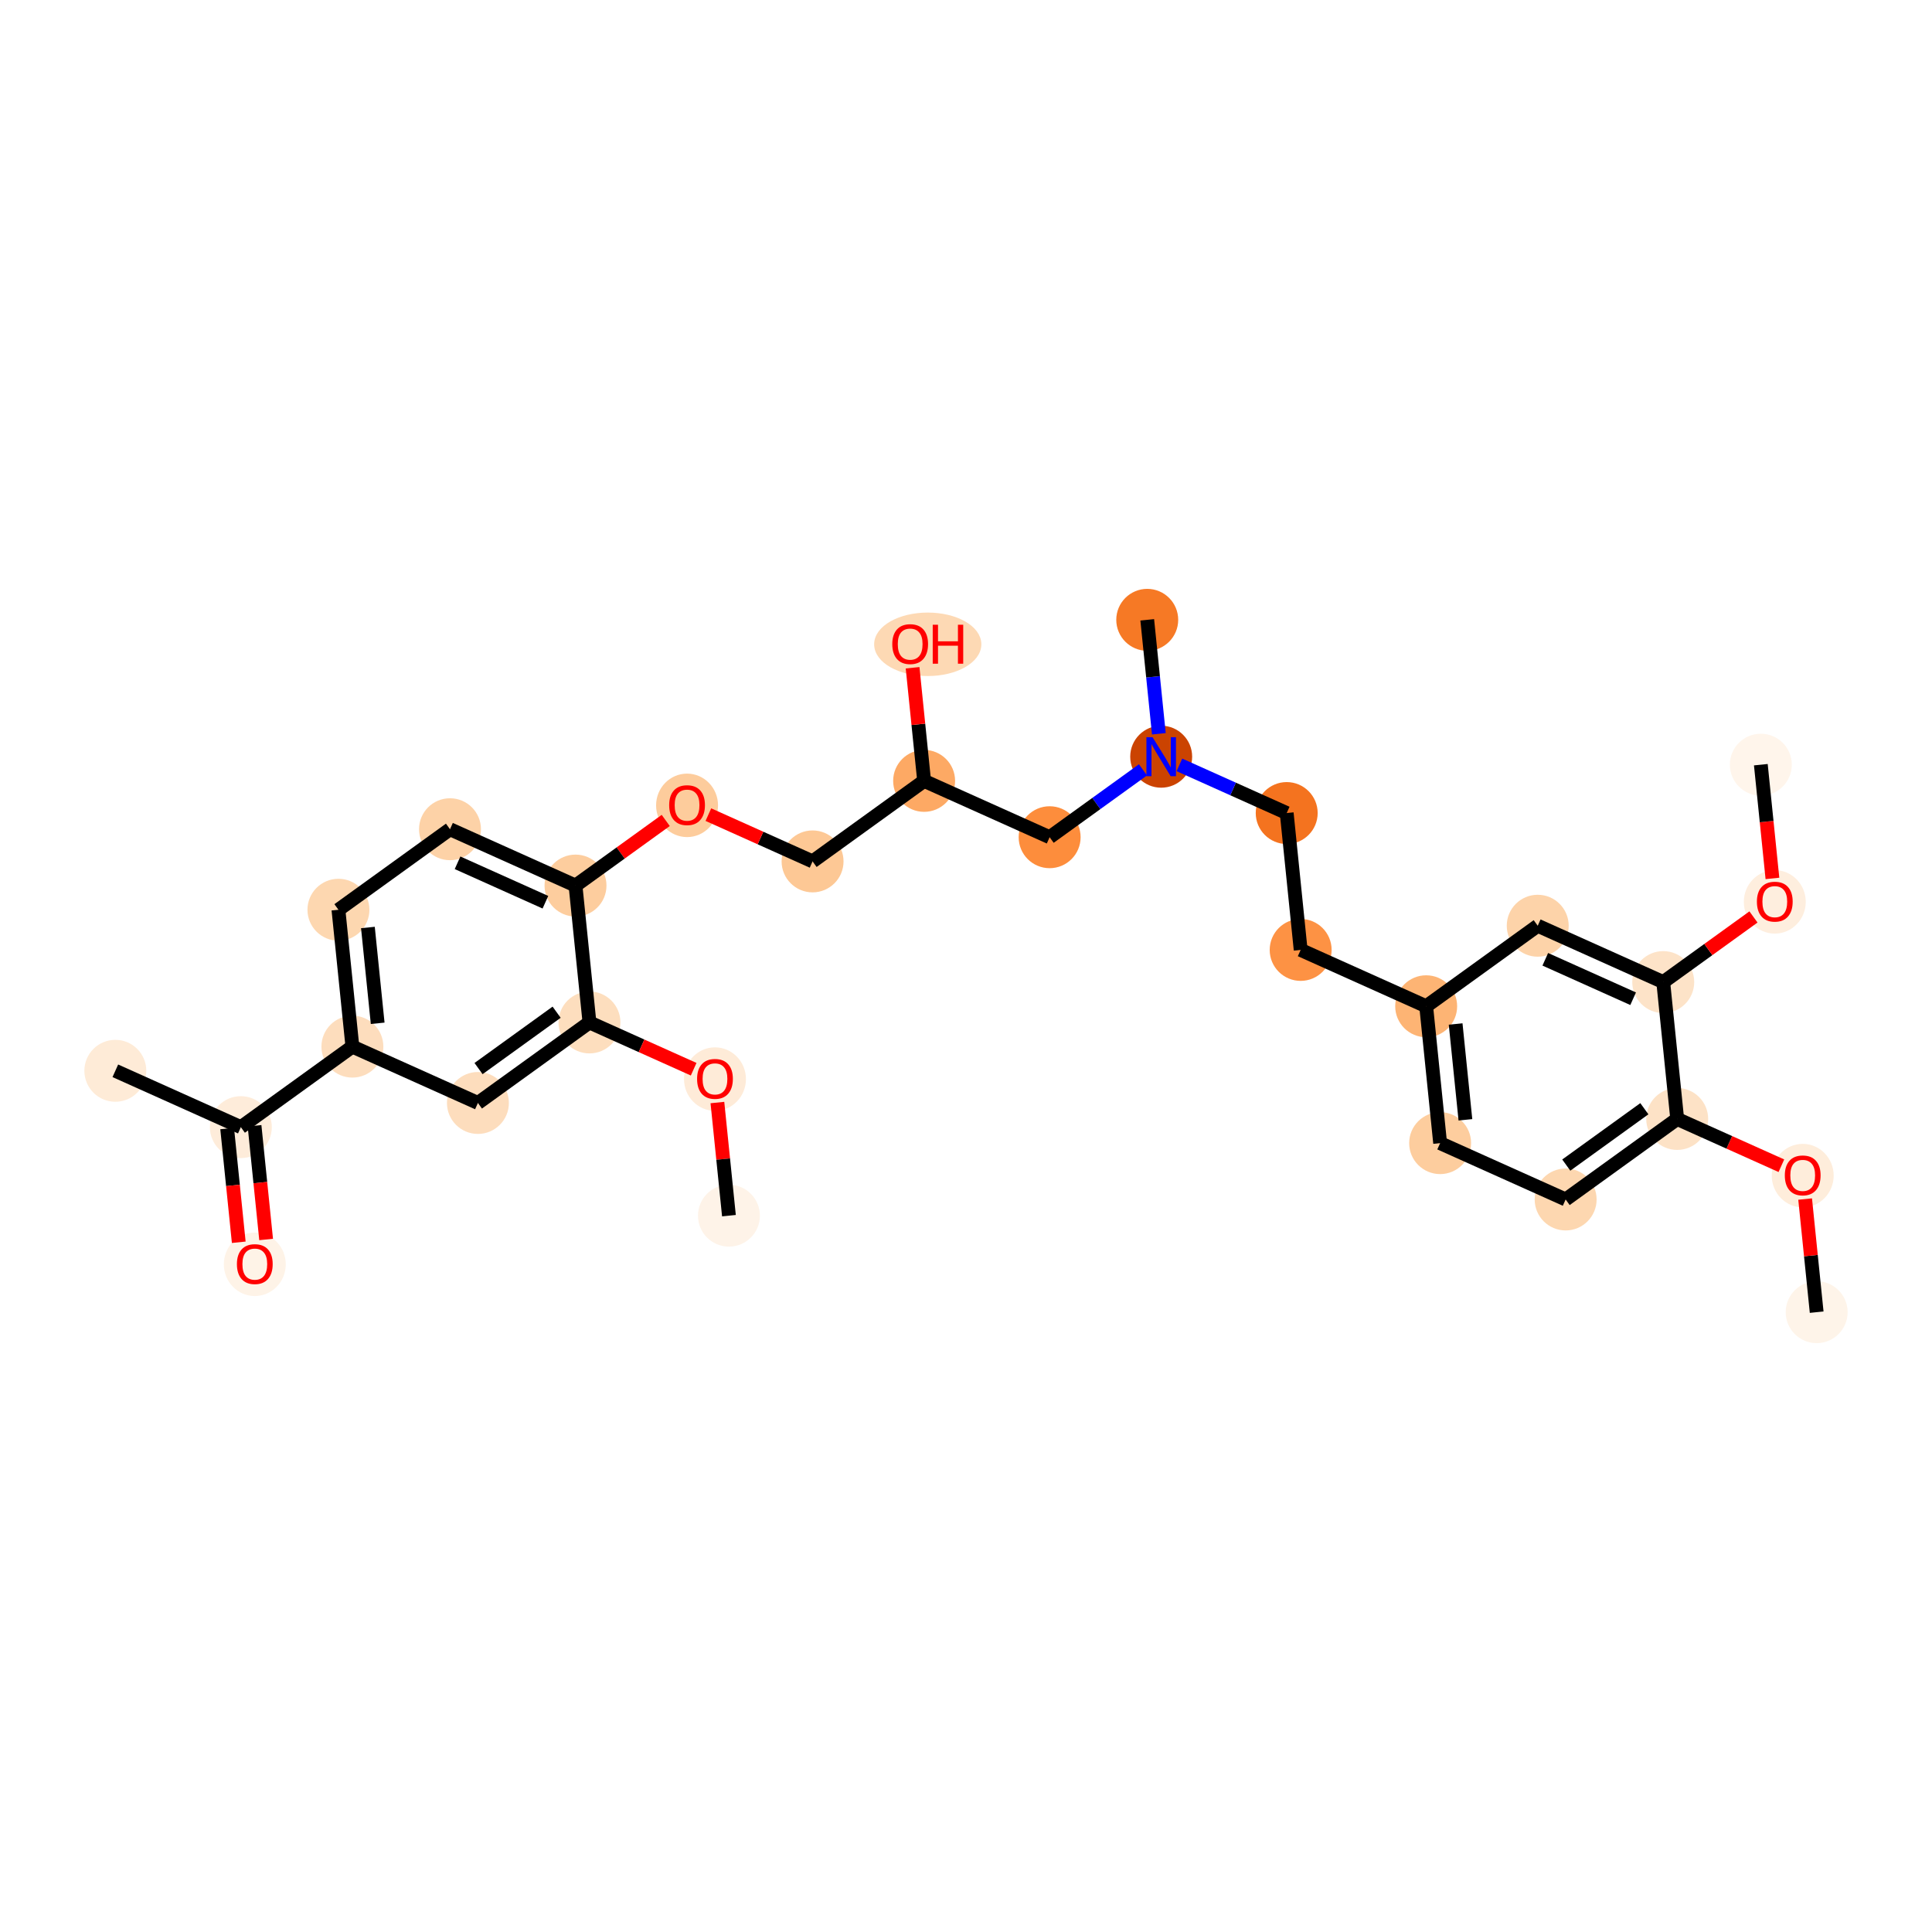 <?xml version='1.0' encoding='iso-8859-1'?>
<svg version='1.1' baseProfile='full'
              xmlns='http://www.w3.org/2000/svg'
                      xmlns:rdkit='http://www.rdkit.org/xml'
                      xmlns:xlink='http://www.w3.org/1999/xlink'
                  xml:space='preserve'
width='280px' height='280px' viewBox='0 0 280 280'>
<!-- END OF HEADER -->
<rect style='opacity:1.0;fill:#FFFFFF;stroke:none' width='280' height='280' x='0' y='0'> </rect>
<ellipse cx='263.285' cy='190.17' rx='3.988' ry='3.988'  style='fill:#FEF4E9;fill-rule:evenodd;stroke:#FEF4E9;stroke-width:1.0px;stroke-linecap:butt;stroke-linejoin:miter;stroke-opacity:1' />
<ellipse cx='261.262' cy='170.377' rx='3.988' ry='4.1'  style='fill:#FEEDDB;fill-rule:evenodd;stroke:#FEEDDB;stroke-width:1.0px;stroke-linecap:butt;stroke-linejoin:miter;stroke-opacity:1' />
<ellipse cx='243.072' cy='162.167' rx='3.988' ry='3.988'  style='fill:#FDE2C6;fill-rule:evenodd;stroke:#FDE2C6;stroke-width:1.0px;stroke-linecap:butt;stroke-linejoin:miter;stroke-opacity:1' />
<ellipse cx='226.905' cy='173.837' rx='3.988' ry='3.988'  style='fill:#FDD7B0;fill-rule:evenodd;stroke:#FDD7B0;stroke-width:1.0px;stroke-linecap:butt;stroke-linejoin:miter;stroke-opacity:1' />
<ellipse cx='208.715' cy='165.671' rx='3.988' ry='3.988'  style='fill:#FDCD9E;fill-rule:evenodd;stroke:#FDCD9E;stroke-width:1.0px;stroke-linecap:butt;stroke-linejoin:miter;stroke-opacity:1' />
<ellipse cx='206.692' cy='145.835' rx='3.988' ry='3.988'  style='fill:#FDB474;fill-rule:evenodd;stroke:#FDB474;stroke-width:1.0px;stroke-linecap:butt;stroke-linejoin:miter;stroke-opacity:1' />
<ellipse cx='188.502' cy='137.669' rx='3.988' ry='3.988'  style='fill:#FD9244;fill-rule:evenodd;stroke:#FD9244;stroke-width:1.0px;stroke-linecap:butt;stroke-linejoin:miter;stroke-opacity:1' />
<ellipse cx='186.479' cy='117.833' rx='3.988' ry='3.988'  style='fill:#F4731F;fill-rule:evenodd;stroke:#F4731F;stroke-width:1.0px;stroke-linecap:butt;stroke-linejoin:miter;stroke-opacity:1' />
<ellipse cx='168.288' cy='109.666' rx='3.988' ry='3.993'  style='fill:#CB4301;fill-rule:evenodd;stroke:#CB4301;stroke-width:1.0px;stroke-linecap:butt;stroke-linejoin:miter;stroke-opacity:1' />
<ellipse cx='166.266' cy='89.83' rx='3.988' ry='3.988'  style='fill:#F67925;fill-rule:evenodd;stroke:#F67925;stroke-width:1.0px;stroke-linecap:butt;stroke-linejoin:miter;stroke-opacity:1' />
<ellipse cx='152.121' cy='121.336' rx='3.988' ry='3.988'  style='fill:#FD8D3C;fill-rule:evenodd;stroke:#FD8D3C;stroke-width:1.0px;stroke-linecap:butt;stroke-linejoin:miter;stroke-opacity:1' />
<ellipse cx='133.931' cy='113.17' rx='3.988' ry='3.988'  style='fill:#FDA964;fill-rule:evenodd;stroke:#FDA964;stroke-width:1.0px;stroke-linecap:butt;stroke-linejoin:miter;stroke-opacity:1' />
<ellipse cx='134.456' cy='93.378' rx='7.269' ry='4.1'  style='fill:#FDD9B4;fill-rule:evenodd;stroke:#FDD9B4;stroke-width:1.0px;stroke-linecap:butt;stroke-linejoin:miter;stroke-opacity:1' />
<ellipse cx='117.764' cy='124.84' rx='3.988' ry='3.988'  style='fill:#FDC895;fill-rule:evenodd;stroke:#FDC895;stroke-width:1.0px;stroke-linecap:butt;stroke-linejoin:miter;stroke-opacity:1' />
<ellipse cx='99.574' cy='116.718' rx='3.988' ry='4.1'  style='fill:#FDCC9C;fill-rule:evenodd;stroke:#FDCC9C;stroke-width:1.0px;stroke-linecap:butt;stroke-linejoin:miter;stroke-opacity:1' />
<ellipse cx='83.407' cy='128.344' rx='3.988' ry='3.988'  style='fill:#FDCD9E;fill-rule:evenodd;stroke:#FDCD9E;stroke-width:1.0px;stroke-linecap:butt;stroke-linejoin:miter;stroke-opacity:1' />
<ellipse cx='65.217' cy='120.178' rx='3.988' ry='3.988'  style='fill:#FDD2A7;fill-rule:evenodd;stroke:#FDD2A7;stroke-width:1.0px;stroke-linecap:butt;stroke-linejoin:miter;stroke-opacity:1' />
<ellipse cx='49.049' cy='131.848' rx='3.988' ry='3.988'  style='fill:#FDD7B0;fill-rule:evenodd;stroke:#FDD7B0;stroke-width:1.0px;stroke-linecap:butt;stroke-linejoin:miter;stroke-opacity:1' />
<ellipse cx='51.072' cy='151.684' rx='3.988' ry='3.988'  style='fill:#FDDDBD;fill-rule:evenodd;stroke:#FDDDBD;stroke-width:1.0px;stroke-linecap:butt;stroke-linejoin:miter;stroke-opacity:1' />
<ellipse cx='34.905' cy='163.354' rx='3.988' ry='3.988'  style='fill:#FEECDA;fill-rule:evenodd;stroke:#FEECDA;stroke-width:1.0px;stroke-linecap:butt;stroke-linejoin:miter;stroke-opacity:1' />
<ellipse cx='16.715' cy='155.188' rx='3.988' ry='3.988'  style='fill:#FEEBD7;fill-rule:evenodd;stroke:#FEEBD7;stroke-width:1.0px;stroke-linecap:butt;stroke-linejoin:miter;stroke-opacity:1' />
<ellipse cx='36.928' cy='183.234' rx='3.988' ry='4.1'  style='fill:#FEF3E7;fill-rule:evenodd;stroke:#FEF3E7;stroke-width:1.0px;stroke-linecap:butt;stroke-linejoin:miter;stroke-opacity:1' />
<ellipse cx='69.263' cy='159.85' rx='3.988' ry='3.988'  style='fill:#FDDDBD;fill-rule:evenodd;stroke:#FDDDBD;stroke-width:1.0px;stroke-linecap:butt;stroke-linejoin:miter;stroke-opacity:1' />
<ellipse cx='85.43' cy='148.18' rx='3.988' ry='3.988'  style='fill:#FDDEBE;fill-rule:evenodd;stroke:#FDDEBE;stroke-width:1.0px;stroke-linecap:butt;stroke-linejoin:miter;stroke-opacity:1' />
<ellipse cx='103.62' cy='156.39' rx='3.988' ry='4.1'  style='fill:#FEEBD8;fill-rule:evenodd;stroke:#FEEBD8;stroke-width:1.0px;stroke-linecap:butt;stroke-linejoin:miter;stroke-opacity:1' />
<ellipse cx='105.643' cy='176.183' rx='3.988' ry='3.988'  style='fill:#FEF3E8;fill-rule:evenodd;stroke:#FEF3E8;stroke-width:1.0px;stroke-linecap:butt;stroke-linejoin:miter;stroke-opacity:1' />
<ellipse cx='222.859' cy='134.165' rx='3.988' ry='3.988'  style='fill:#FDD3A9;fill-rule:evenodd;stroke:#FDD3A9;stroke-width:1.0px;stroke-linecap:butt;stroke-linejoin:miter;stroke-opacity:1' />
<ellipse cx='241.049' cy='142.331' rx='3.988' ry='3.988'  style='fill:#FDE3C8;fill-rule:evenodd;stroke:#FDE3C8;stroke-width:1.0px;stroke-linecap:butt;stroke-linejoin:miter;stroke-opacity:1' />
<ellipse cx='257.216' cy='130.705' rx='3.988' ry='4.1'  style='fill:#FEEEDE;fill-rule:evenodd;stroke:#FEEEDE;stroke-width:1.0px;stroke-linecap:butt;stroke-linejoin:miter;stroke-opacity:1' />
<ellipse cx='255.193' cy='110.825' rx='3.988' ry='3.988'  style='fill:#FFF5EB;fill-rule:evenodd;stroke:#FFF5EB;stroke-width:1.0px;stroke-linecap:butt;stroke-linejoin:miter;stroke-opacity:1' />
<path class='bond-0 atom-0 atom-1' d='M 263.285,190.17 L 262.449,181.972' style='fill:none;fill-rule:evenodd;stroke:#000000;stroke-width:2.0px;stroke-linecap:butt;stroke-linejoin:miter;stroke-opacity:1' />
<path class='bond-0 atom-0 atom-1' d='M 262.449,181.972 L 261.613,173.775' style='fill:none;fill-rule:evenodd;stroke:#FF0000;stroke-width:2.0px;stroke-linecap:butt;stroke-linejoin:miter;stroke-opacity:1' />
<path class='bond-1 atom-1 atom-2' d='M 258.171,168.946 L 250.622,165.557' style='fill:none;fill-rule:evenodd;stroke:#FF0000;stroke-width:2.0px;stroke-linecap:butt;stroke-linejoin:miter;stroke-opacity:1' />
<path class='bond-1 atom-1 atom-2' d='M 250.622,165.557 L 243.072,162.167' style='fill:none;fill-rule:evenodd;stroke:#000000;stroke-width:2.0px;stroke-linecap:butt;stroke-linejoin:miter;stroke-opacity:1' />
<path class='bond-2 atom-2 atom-3' d='M 243.072,162.167 L 226.905,173.837' style='fill:none;fill-rule:evenodd;stroke:#000000;stroke-width:2.0px;stroke-linecap:butt;stroke-linejoin:miter;stroke-opacity:1' />
<path class='bond-2 atom-2 atom-3' d='M 238.313,160.684 L 226.996,168.853' style='fill:none;fill-rule:evenodd;stroke:#000000;stroke-width:2.0px;stroke-linecap:butt;stroke-linejoin:miter;stroke-opacity:1' />
<path class='bond-29 atom-27 atom-2' d='M 241.049,142.331 L 243.072,162.167' style='fill:none;fill-rule:evenodd;stroke:#000000;stroke-width:2.0px;stroke-linecap:butt;stroke-linejoin:miter;stroke-opacity:1' />
<path class='bond-3 atom-3 atom-4' d='M 226.905,173.837 L 208.715,165.671' style='fill:none;fill-rule:evenodd;stroke:#000000;stroke-width:2.0px;stroke-linecap:butt;stroke-linejoin:miter;stroke-opacity:1' />
<path class='bond-4 atom-4 atom-5' d='M 208.715,165.671 L 206.692,145.835' style='fill:none;fill-rule:evenodd;stroke:#000000;stroke-width:2.0px;stroke-linecap:butt;stroke-linejoin:miter;stroke-opacity:1' />
<path class='bond-4 atom-4 atom-5' d='M 212.378,162.291 L 210.962,148.406' style='fill:none;fill-rule:evenodd;stroke:#000000;stroke-width:2.0px;stroke-linecap:butt;stroke-linejoin:miter;stroke-opacity:1' />
<path class='bond-5 atom-5 atom-6' d='M 206.692,145.835 L 188.502,137.669' style='fill:none;fill-rule:evenodd;stroke:#000000;stroke-width:2.0px;stroke-linecap:butt;stroke-linejoin:miter;stroke-opacity:1' />
<path class='bond-25 atom-5 atom-26' d='M 206.692,145.835 L 222.859,134.165' style='fill:none;fill-rule:evenodd;stroke:#000000;stroke-width:2.0px;stroke-linecap:butt;stroke-linejoin:miter;stroke-opacity:1' />
<path class='bond-6 atom-6 atom-7' d='M 188.502,137.669 L 186.479,117.833' style='fill:none;fill-rule:evenodd;stroke:#000000;stroke-width:2.0px;stroke-linecap:butt;stroke-linejoin:miter;stroke-opacity:1' />
<path class='bond-7 atom-7 atom-8' d='M 186.479,117.833 L 178.704,114.342' style='fill:none;fill-rule:evenodd;stroke:#000000;stroke-width:2.0px;stroke-linecap:butt;stroke-linejoin:miter;stroke-opacity:1' />
<path class='bond-7 atom-7 atom-8' d='M 178.704,114.342 L 170.928,110.852' style='fill:none;fill-rule:evenodd;stroke:#0000FF;stroke-width:2.0px;stroke-linecap:butt;stroke-linejoin:miter;stroke-opacity:1' />
<path class='bond-8 atom-8 atom-9' d='M 167.95,106.345 L 167.108,98.087' style='fill:none;fill-rule:evenodd;stroke:#0000FF;stroke-width:2.0px;stroke-linecap:butt;stroke-linejoin:miter;stroke-opacity:1' />
<path class='bond-8 atom-8 atom-9' d='M 167.108,98.087 L 166.266,89.83' style='fill:none;fill-rule:evenodd;stroke:#000000;stroke-width:2.0px;stroke-linecap:butt;stroke-linejoin:miter;stroke-opacity:1' />
<path class='bond-9 atom-8 atom-10' d='M 165.649,111.572 L 158.885,116.454' style='fill:none;fill-rule:evenodd;stroke:#0000FF;stroke-width:2.0px;stroke-linecap:butt;stroke-linejoin:miter;stroke-opacity:1' />
<path class='bond-9 atom-8 atom-10' d='M 158.885,116.454 L 152.121,121.336' style='fill:none;fill-rule:evenodd;stroke:#000000;stroke-width:2.0px;stroke-linecap:butt;stroke-linejoin:miter;stroke-opacity:1' />
<path class='bond-10 atom-10 atom-11' d='M 152.121,121.336 L 133.931,113.17' style='fill:none;fill-rule:evenodd;stroke:#000000;stroke-width:2.0px;stroke-linecap:butt;stroke-linejoin:miter;stroke-opacity:1' />
<path class='bond-11 atom-11 atom-12' d='M 133.931,113.17 L 133.095,104.973' style='fill:none;fill-rule:evenodd;stroke:#000000;stroke-width:2.0px;stroke-linecap:butt;stroke-linejoin:miter;stroke-opacity:1' />
<path class='bond-11 atom-11 atom-12' d='M 133.095,104.973 L 132.259,96.776' style='fill:none;fill-rule:evenodd;stroke:#FF0000;stroke-width:2.0px;stroke-linecap:butt;stroke-linejoin:miter;stroke-opacity:1' />
<path class='bond-12 atom-11 atom-13' d='M 133.931,113.17 L 117.764,124.84' style='fill:none;fill-rule:evenodd;stroke:#000000;stroke-width:2.0px;stroke-linecap:butt;stroke-linejoin:miter;stroke-opacity:1' />
<path class='bond-13 atom-13 atom-14' d='M 117.764,124.84 L 110.214,121.451' style='fill:none;fill-rule:evenodd;stroke:#000000;stroke-width:2.0px;stroke-linecap:butt;stroke-linejoin:miter;stroke-opacity:1' />
<path class='bond-13 atom-13 atom-14' d='M 110.214,121.451 L 102.664,118.062' style='fill:none;fill-rule:evenodd;stroke:#FF0000;stroke-width:2.0px;stroke-linecap:butt;stroke-linejoin:miter;stroke-opacity:1' />
<path class='bond-14 atom-14 atom-15' d='M 96.483,118.905 L 89.945,123.625' style='fill:none;fill-rule:evenodd;stroke:#FF0000;stroke-width:2.0px;stroke-linecap:butt;stroke-linejoin:miter;stroke-opacity:1' />
<path class='bond-14 atom-14 atom-15' d='M 89.945,123.625 L 83.407,128.344' style='fill:none;fill-rule:evenodd;stroke:#000000;stroke-width:2.0px;stroke-linecap:butt;stroke-linejoin:miter;stroke-opacity:1' />
<path class='bond-15 atom-15 atom-16' d='M 83.407,128.344 L 65.217,120.178' style='fill:none;fill-rule:evenodd;stroke:#000000;stroke-width:2.0px;stroke-linecap:butt;stroke-linejoin:miter;stroke-opacity:1' />
<path class='bond-15 atom-15 atom-16' d='M 79.045,130.757 L 66.312,125.041' style='fill:none;fill-rule:evenodd;stroke:#000000;stroke-width:2.0px;stroke-linecap:butt;stroke-linejoin:miter;stroke-opacity:1' />
<path class='bond-30 atom-23 atom-15' d='M 85.43,148.18 L 83.407,128.344' style='fill:none;fill-rule:evenodd;stroke:#000000;stroke-width:2.0px;stroke-linecap:butt;stroke-linejoin:miter;stroke-opacity:1' />
<path class='bond-16 atom-16 atom-17' d='M 65.217,120.178 L 49.049,131.848' style='fill:none;fill-rule:evenodd;stroke:#000000;stroke-width:2.0px;stroke-linecap:butt;stroke-linejoin:miter;stroke-opacity:1' />
<path class='bond-17 atom-17 atom-18' d='M 49.049,131.848 L 51.072,151.684' style='fill:none;fill-rule:evenodd;stroke:#000000;stroke-width:2.0px;stroke-linecap:butt;stroke-linejoin:miter;stroke-opacity:1' />
<path class='bond-17 atom-17 atom-18' d='M 53.32,134.419 L 54.736,148.304' style='fill:none;fill-rule:evenodd;stroke:#000000;stroke-width:2.0px;stroke-linecap:butt;stroke-linejoin:miter;stroke-opacity:1' />
<path class='bond-18 atom-18 atom-19' d='M 51.072,151.684 L 34.905,163.354' style='fill:none;fill-rule:evenodd;stroke:#000000;stroke-width:2.0px;stroke-linecap:butt;stroke-linejoin:miter;stroke-opacity:1' />
<path class='bond-21 atom-18 atom-22' d='M 51.072,151.684 L 69.263,159.85' style='fill:none;fill-rule:evenodd;stroke:#000000;stroke-width:2.0px;stroke-linecap:butt;stroke-linejoin:miter;stroke-opacity:1' />
<path class='bond-19 atom-19 atom-20' d='M 34.905,163.354 L 16.715,155.188' style='fill:none;fill-rule:evenodd;stroke:#000000;stroke-width:2.0px;stroke-linecap:butt;stroke-linejoin:miter;stroke-opacity:1' />
<path class='bond-20 atom-19 atom-21' d='M 32.922,163.556 L 33.762,171.798' style='fill:none;fill-rule:evenodd;stroke:#000000;stroke-width:2.0px;stroke-linecap:butt;stroke-linejoin:miter;stroke-opacity:1' />
<path class='bond-20 atom-19 atom-21' d='M 33.762,171.798 L 34.602,180.039' style='fill:none;fill-rule:evenodd;stroke:#FF0000;stroke-width:2.0px;stroke-linecap:butt;stroke-linejoin:miter;stroke-opacity:1' />
<path class='bond-20 atom-19 atom-21' d='M 36.889,163.152 L 37.729,171.393' style='fill:none;fill-rule:evenodd;stroke:#000000;stroke-width:2.0px;stroke-linecap:butt;stroke-linejoin:miter;stroke-opacity:1' />
<path class='bond-20 atom-19 atom-21' d='M 37.729,171.393 L 38.57,179.634' style='fill:none;fill-rule:evenodd;stroke:#FF0000;stroke-width:2.0px;stroke-linecap:butt;stroke-linejoin:miter;stroke-opacity:1' />
<path class='bond-22 atom-22 atom-23' d='M 69.263,159.85 L 85.43,148.18' style='fill:none;fill-rule:evenodd;stroke:#000000;stroke-width:2.0px;stroke-linecap:butt;stroke-linejoin:miter;stroke-opacity:1' />
<path class='bond-22 atom-22 atom-23' d='M 69.354,154.866 L 80.671,146.697' style='fill:none;fill-rule:evenodd;stroke:#000000;stroke-width:2.0px;stroke-linecap:butt;stroke-linejoin:miter;stroke-opacity:1' />
<path class='bond-23 atom-23 atom-24' d='M 85.43,148.18 L 92.979,151.57' style='fill:none;fill-rule:evenodd;stroke:#000000;stroke-width:2.0px;stroke-linecap:butt;stroke-linejoin:miter;stroke-opacity:1' />
<path class='bond-23 atom-23 atom-24' d='M 92.979,151.57 L 100.529,154.959' style='fill:none;fill-rule:evenodd;stroke:#FF0000;stroke-width:2.0px;stroke-linecap:butt;stroke-linejoin:miter;stroke-opacity:1' />
<path class='bond-24 atom-24 atom-25' d='M 103.971,159.788 L 104.807,167.985' style='fill:none;fill-rule:evenodd;stroke:#FF0000;stroke-width:2.0px;stroke-linecap:butt;stroke-linejoin:miter;stroke-opacity:1' />
<path class='bond-24 atom-24 atom-25' d='M 104.807,167.985 L 105.643,176.183' style='fill:none;fill-rule:evenodd;stroke:#000000;stroke-width:2.0px;stroke-linecap:butt;stroke-linejoin:miter;stroke-opacity:1' />
<path class='bond-26 atom-26 atom-27' d='M 222.859,134.165 L 241.049,142.331' style='fill:none;fill-rule:evenodd;stroke:#000000;stroke-width:2.0px;stroke-linecap:butt;stroke-linejoin:miter;stroke-opacity:1' />
<path class='bond-26 atom-26 atom-27' d='M 223.954,139.028 L 236.687,144.744' style='fill:none;fill-rule:evenodd;stroke:#000000;stroke-width:2.0px;stroke-linecap:butt;stroke-linejoin:miter;stroke-opacity:1' />
<path class='bond-27 atom-27 atom-28' d='M 241.049,142.331 L 247.587,137.612' style='fill:none;fill-rule:evenodd;stroke:#000000;stroke-width:2.0px;stroke-linecap:butt;stroke-linejoin:miter;stroke-opacity:1' />
<path class='bond-27 atom-27 atom-28' d='M 247.587,137.612 L 254.126,132.892' style='fill:none;fill-rule:evenodd;stroke:#FF0000;stroke-width:2.0px;stroke-linecap:butt;stroke-linejoin:miter;stroke-opacity:1' />
<path class='bond-28 atom-28 atom-29' d='M 256.874,127.307 L 256.034,119.066' style='fill:none;fill-rule:evenodd;stroke:#FF0000;stroke-width:2.0px;stroke-linecap:butt;stroke-linejoin:miter;stroke-opacity:1' />
<path class='bond-28 atom-28 atom-29' d='M 256.034,119.066 L 255.193,110.825' style='fill:none;fill-rule:evenodd;stroke:#000000;stroke-width:2.0px;stroke-linecap:butt;stroke-linejoin:miter;stroke-opacity:1' />
<path  class='atom-1' d='M 258.67 170.35
Q 258.67 168.994, 259.34 168.236
Q 260.01 167.478, 261.262 167.478
Q 262.514 167.478, 263.184 168.236
Q 263.854 168.994, 263.854 170.35
Q 263.854 171.721, 263.176 172.503
Q 262.498 173.277, 261.262 173.277
Q 260.018 173.277, 259.34 172.503
Q 258.67 171.729, 258.67 170.35
M 261.262 172.639
Q 262.123 172.639, 262.586 172.064
Q 263.056 171.482, 263.056 170.35
Q 263.056 169.241, 262.586 168.683
Q 262.123 168.116, 261.262 168.116
Q 260.401 168.116, 259.93 168.675
Q 259.467 169.233, 259.467 170.35
Q 259.467 171.49, 259.93 172.064
Q 260.401 172.639, 261.262 172.639
' fill='#FF0000'/>
<path  class='atom-8' d='M 167.04 106.843
L 168.891 109.834
Q 169.074 110.129, 169.369 110.663
Q 169.664 111.198, 169.68 111.23
L 169.68 106.843
L 170.43 106.843
L 170.43 112.49
L 169.656 112.49
L 167.67 109.22
Q 167.439 108.837, 167.192 108.398
Q 166.953 107.96, 166.881 107.824
L 166.881 112.49
L 166.147 112.49
L 166.147 106.843
L 167.04 106.843
' fill='#0000FF'/>
<path  class='atom-12' d='M 129.316 93.35
Q 129.316 91.994, 129.986 91.237
Q 130.656 90.479, 131.908 90.479
Q 133.16 90.479, 133.83 91.237
Q 134.5 91.994, 134.5 93.35
Q 134.5 94.722, 133.822 95.504
Q 133.144 96.277, 131.908 96.277
Q 130.664 96.277, 129.986 95.504
Q 129.316 94.73, 129.316 93.35
M 131.908 95.639
Q 132.77 95.639, 133.232 95.065
Q 133.703 94.483, 133.703 93.35
Q 133.703 92.241, 133.232 91.683
Q 132.77 91.117, 131.908 91.117
Q 131.047 91.117, 130.576 91.675
Q 130.114 92.234, 130.114 93.35
Q 130.114 94.491, 130.576 95.065
Q 131.047 95.639, 131.908 95.639
' fill='#FF0000'/>
<path  class='atom-12' d='M 135.178 90.543
L 135.944 90.543
L 135.944 92.943
L 138.831 92.943
L 138.831 90.543
L 139.597 90.543
L 139.597 96.189
L 138.831 96.189
L 138.831 93.581
L 135.944 93.581
L 135.944 96.189
L 135.178 96.189
L 135.178 90.543
' fill='#FF0000'/>
<path  class='atom-14' d='M 96.982 116.69
Q 96.982 115.334, 97.652 114.577
Q 98.322 113.819, 99.574 113.819
Q 100.826 113.819, 101.496 114.577
Q 102.166 115.334, 102.166 116.69
Q 102.166 118.062, 101.488 118.843
Q 100.81 119.617, 99.574 119.617
Q 98.33 119.617, 97.652 118.843
Q 96.982 118.07, 96.982 116.69
M 99.574 118.979
Q 100.435 118.979, 100.898 118.405
Q 101.368 117.823, 101.368 116.69
Q 101.368 115.581, 100.898 115.023
Q 100.435 114.457, 99.574 114.457
Q 98.713 114.457, 98.242 115.015
Q 97.779 115.573, 97.779 116.69
Q 97.779 117.831, 98.242 118.405
Q 98.713 118.979, 99.574 118.979
' fill='#FF0000'/>
<path  class='atom-21' d='M 34.336 183.206
Q 34.336 181.85, 35.006 181.093
Q 35.676 180.335, 36.928 180.335
Q 38.18 180.335, 38.85 181.093
Q 39.52 181.85, 39.52 183.206
Q 39.52 184.578, 38.842 185.36
Q 38.164 186.133, 36.928 186.133
Q 35.684 186.133, 35.006 185.36
Q 34.336 184.586, 34.336 183.206
M 36.928 185.495
Q 37.789 185.495, 38.252 184.921
Q 38.723 184.339, 38.723 183.206
Q 38.723 182.098, 38.252 181.539
Q 37.789 180.973, 36.928 180.973
Q 36.067 180.973, 35.596 181.531
Q 35.134 182.09, 35.134 183.206
Q 35.134 184.347, 35.596 184.921
Q 36.067 185.495, 36.928 185.495
' fill='#FF0000'/>
<path  class='atom-24' d='M 101.028 156.362
Q 101.028 155.007, 101.698 154.249
Q 102.368 153.491, 103.62 153.491
Q 104.872 153.491, 105.542 154.249
Q 106.212 155.007, 106.212 156.362
Q 106.212 157.734, 105.534 158.516
Q 104.856 159.289, 103.62 159.289
Q 102.376 159.289, 101.698 158.516
Q 101.028 157.742, 101.028 156.362
M 103.62 158.651
Q 104.481 158.651, 104.944 158.077
Q 105.414 157.495, 105.414 156.362
Q 105.414 155.254, 104.944 154.696
Q 104.481 154.129, 103.62 154.129
Q 102.758 154.129, 102.288 154.688
Q 101.825 155.246, 101.825 156.362
Q 101.825 157.503, 102.288 158.077
Q 102.758 158.651, 103.62 158.651
' fill='#FF0000'/>
<path  class='atom-28' d='M 254.624 130.677
Q 254.624 129.321, 255.294 128.564
Q 255.964 127.806, 257.216 127.806
Q 258.468 127.806, 259.138 128.564
Q 259.808 129.321, 259.808 130.677
Q 259.808 132.049, 259.13 132.831
Q 258.452 133.604, 257.216 133.604
Q 255.972 133.604, 255.294 132.831
Q 254.624 132.057, 254.624 130.677
M 257.216 132.966
Q 258.077 132.966, 258.54 132.392
Q 259.011 131.81, 259.011 130.677
Q 259.011 129.569, 258.54 129.01
Q 258.077 128.444, 257.216 128.444
Q 256.355 128.444, 255.884 129.002
Q 255.422 129.561, 255.422 130.677
Q 255.422 131.818, 255.884 132.392
Q 256.355 132.966, 257.216 132.966
' fill='#FF0000'/>
</svg>
